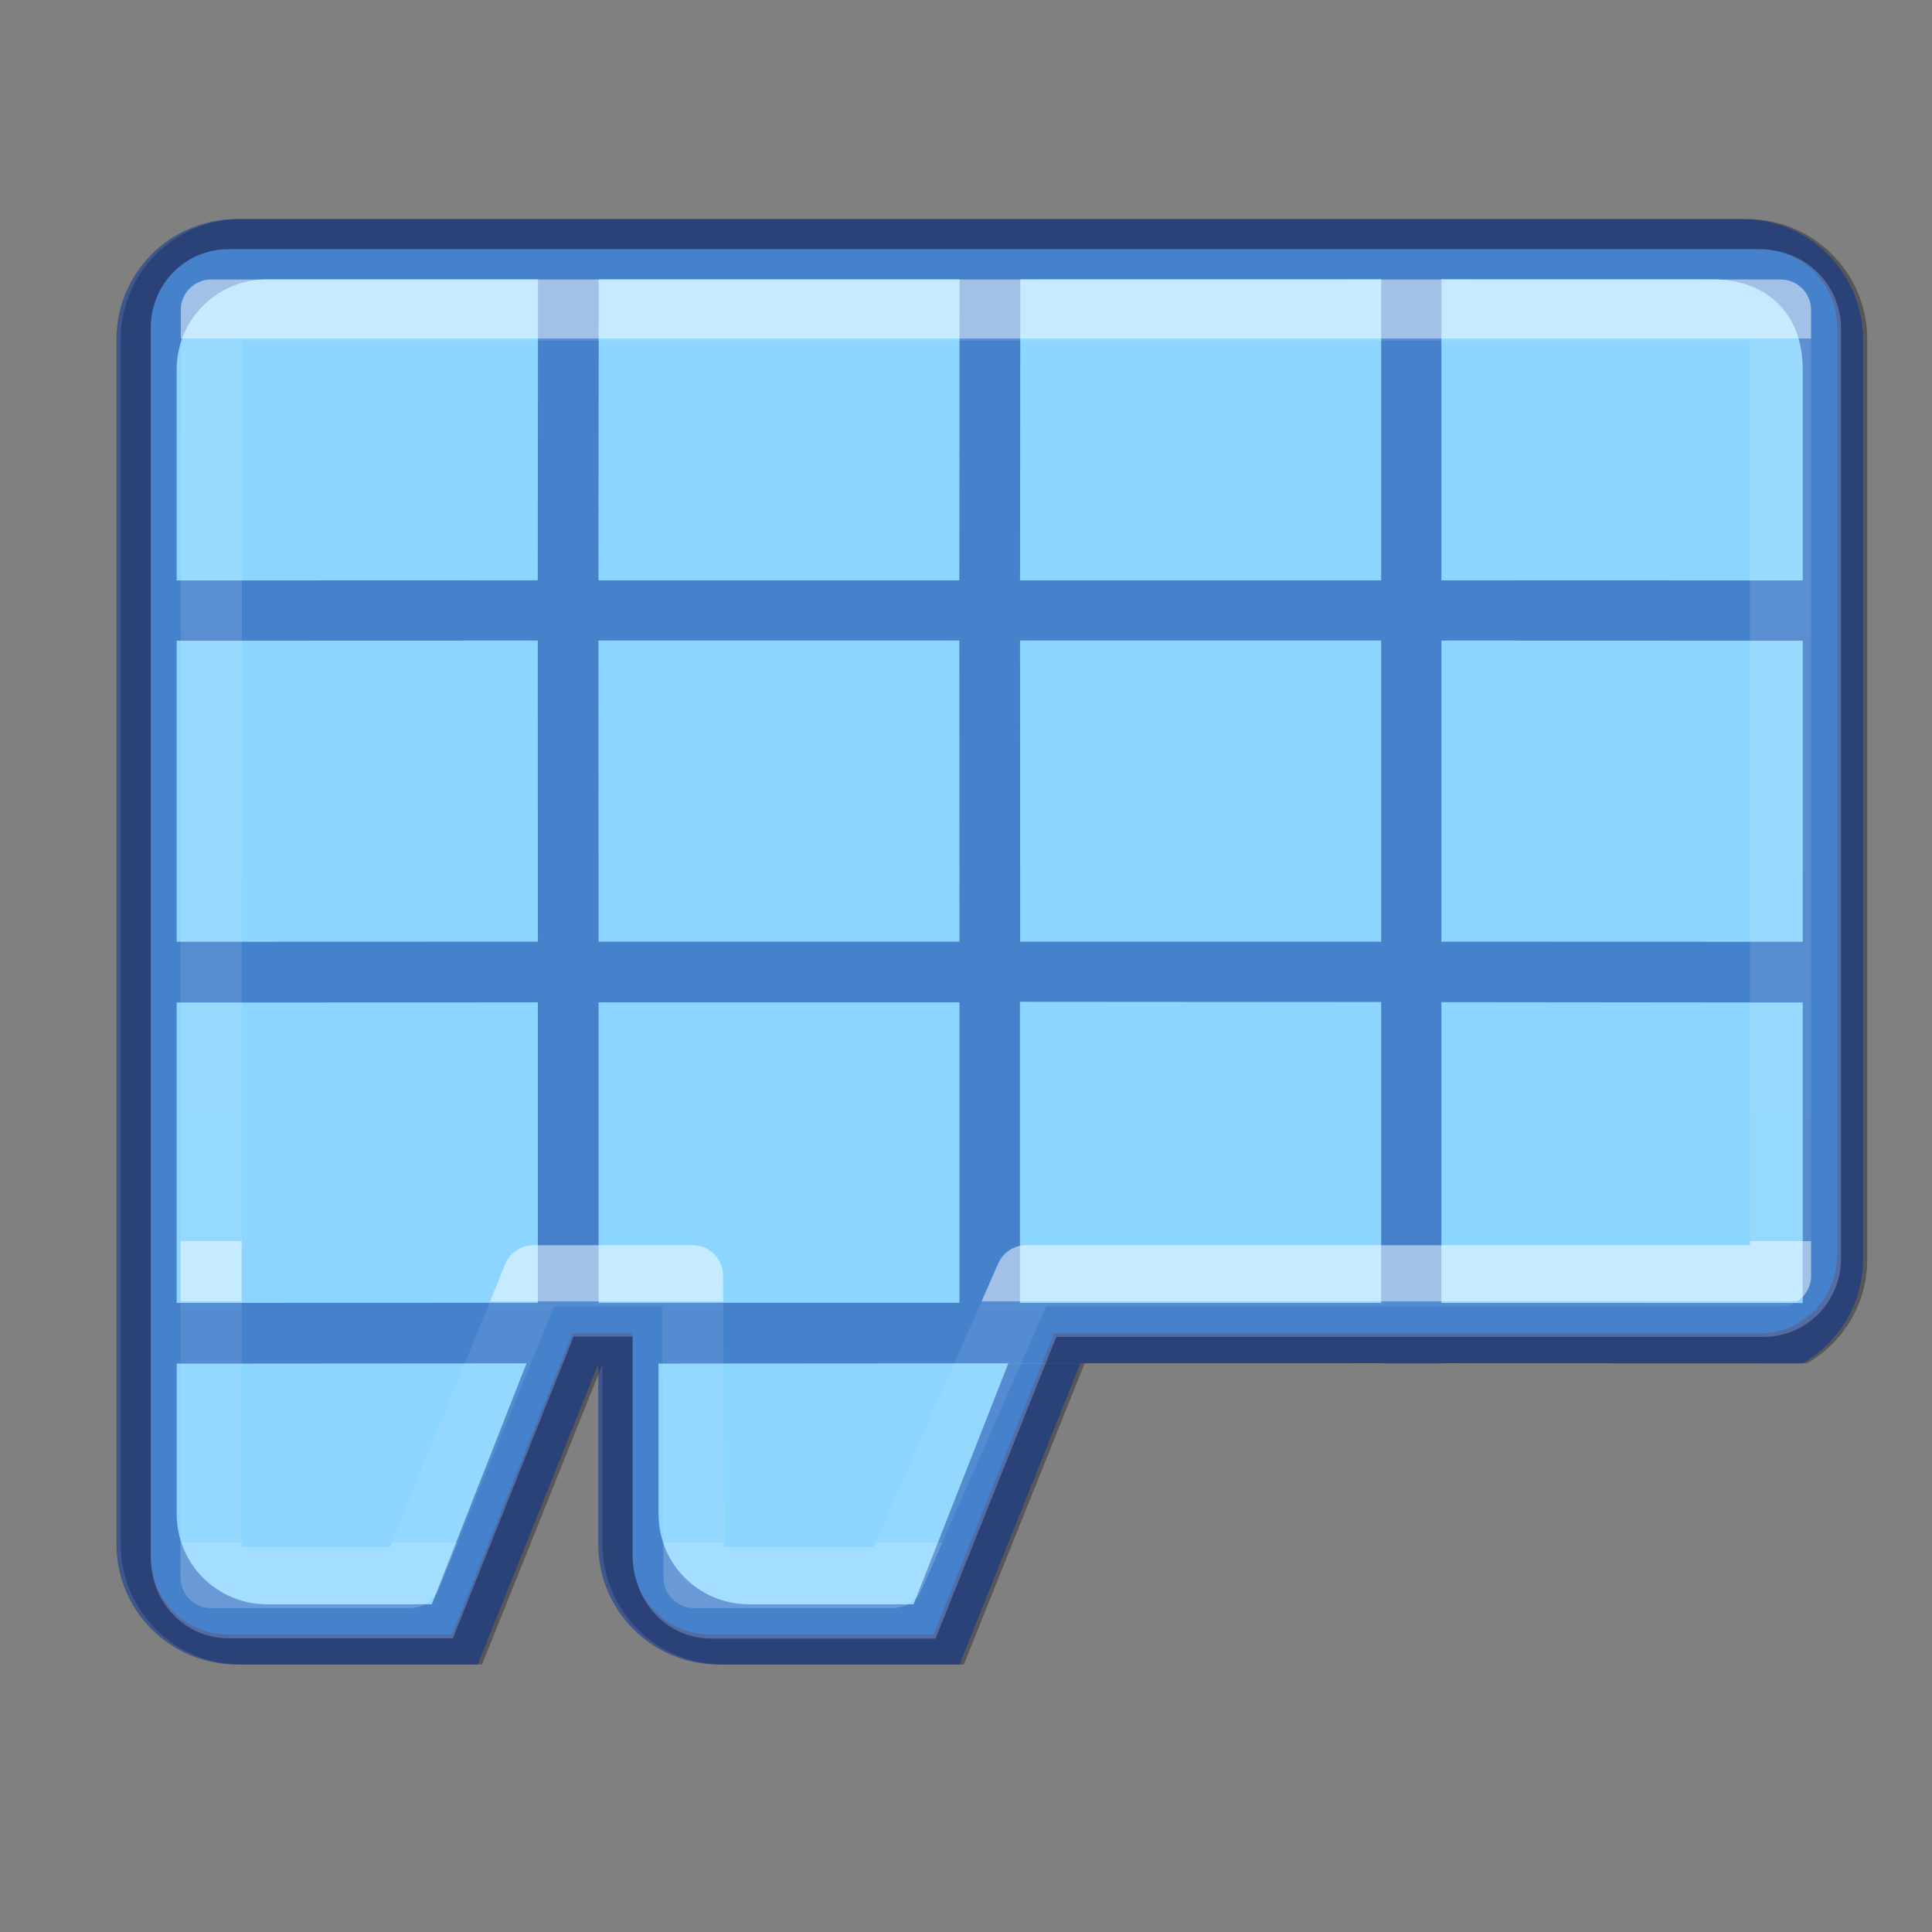 <svg height="32" viewBox="0 0 8.467 8.467" width="32" xmlns="http://www.w3.org/2000/svg" xmlns:xlink="http://www.w3.org/1999/xlink"><rect x="0" y="0" width="8.467" height="8.467" fill="#808080" stroke="none"/><linearGradient id="a" gradientTransform="matrix(.118 0 0 .119 .014 290.049)" gradientUnits="userSpaceOnUse" x1="2.845" x2="2.745" y1="291.443" y2="296.107"><stop offset="0" stop-color="#fafafa"/><stop offset="1" stop-color="#e2e1de"/></linearGradient><linearGradient id="b" gradientTransform="matrix(.135 0 0 .146 -.396 289.779)" gradientUnits="userSpaceOnUse" x1="24.061" x2="24.061" y1="14.08" y2="41.186"><stop offset="0" stop-color="#fff"/><stop offset="0" stop-color="#fff" stop-opacity=".235"/><stop offset=".75" stop-color="#fff" stop-opacity=".176"/><stop offset=".75" stop-color="#fff"/><stop offset=".8" stop-color="#fff"/><stop offset=".8" stop-color="#fff" stop-opacity=".169"/><stop offset="1" stop-color="#fff" stop-opacity=".157"/><stop offset="1" stop-color="#fff" stop-opacity=".392"/></linearGradient><g transform="matrix(1.333 0 0 1.333 .441 -387.532)"><g><path d="m.421 291.543c-.141 0-.255.115-.255.259v4.047c0 .143.114.259.255.259h.737l.397-.992h.198v.734c0 .143.114.259.255.259h.737l.397-.992h2.282.043c.141 0 .255-.115.255-.259v-3.055c0-.143-.114-.259-.255-.259z" fill="url(#a)"/><path d="m4 4c-1.108 0-2 .892-2 2v20c0 1.108.892 2 2 2h4l2-4.986v2.986c0 1.108.892 2 2 2h4l2.006-5h-1.197l-1.572 4h-2.736c-.831 0-1.5-.669-1.5-1.5v-2.496l5.809-.004h-6.803l12.994-.002v.002h1v-.002l6 .002c.596-.346 1-.984 1-1.725v-15.275c0-1.108-.892-2-2-2zm19 .998v5h-5.996l.004-4.998zm1 0 4.5.002c.831 0 1.5.5 1.5 1.5v3.5l-6-.002zm-19.5.002h4.5l-.004 4.998-5.996.002v-3.5c0-.831.669-1.5 1.5-1.5zm5.508 0h5.992l-.004 4.998h-5.992zm-1.012 5.998.002 5-5.998.002v-5zm1.008 0h5.992l.002 5h-5.992zm7 0h5.996v5h-5.994zm6.996 0 6 .002v5l-6-.002zm-6.998 5.998 5.998.004v4.996h-5.998zm12.994.002h.004v5l-6-.002v-4.994l5.996.006zm-20.998.01v4.988l-5.998.002v-4.988zm1.008 0h5.992v4.988h-5.992zm-1.197 5.994-1.572 4h-2.736c-.831 0-1.5-.669-1.5-1.5v-2.496z" opacity=".32" transform="matrix(.198 0 0 .198 -.33 290.65)"/></g><g><path d="m2.785 4.5c-.712 0-1.285.581-1.285 1.303v20.395c0 .722.573 1.303 1.285 1.303h3.715l2-5h1v3.697c0 .722.573 1.303 1.285 1.303h3.715l2-5h11.5.215c.712 0 1.285-.581 1.285-1.303v-15.395c0-.722-.573-1.303-1.285-1.303z" fill="#8cd5ff" stroke-width="5.039" transform="matrix(.198 0 0 .198 -.132 290.65)"/><path d="m34 4c-1.108 0-2 .892-2 2v20c0 1.108.892 2 2 2h4l2-4.986v2.986c0 1.108.892 2 2 2h4l2.006-5h-1.197l-1.572 4h-2.736c-.831 0-1.5-.669-1.5-1.5v-2.496l5.809-.004h-6.803l12.994-.002v.002h1v-.002l6 .002c.596-.346 1-.984 1-1.725v-15.275c0-1.108-.892-2-2-2zm19 .998v5h-5.996l.004-4.998zm1 0 4.5.002c.831 0 1.5.5 1.5 1.5v3.5l-6-.002zm-19.5.002h4.5l-.004 4.998-5.996.002v-3.5c0-.831.669-1.5 1.5-1.5zm5.508 0h5.992l-.004 4.998h-5.992zm-1.012 5.998.002 5-5.998.002v-5zm1.008 0h5.992l.002 5h-5.992zm7 0h5.996v5h-5.994zm6.996 0 6 .002v5l-6-.002zm-6.998 5.998 5.998.004v4.996h-5.998zm12.994.002h.004v5l-6-.002v-4.994l5.996.006zm-20.998.008v4.988l-5.998.002v-4.988zm1.008 0h5.992v4.988h-5.992zm-1.197 5.994-1.572 4h-2.736c-.831 0-1.5-.669-1.5-1.5v-2.496z" fill="#002e99" fill-opacity=".502" transform="matrix(.198 0 0 .198 -6.284 290.65)"/><path d="m.364 291.741h5.159l0 3.175h-2.48l-.436.992-.656-0-.005-.992h-.523l-.404.992-.656-0z" style="opacity:.5;fill:none;stroke-width:.201;stroke-linecap:round;stroke-linejoin:round;stroke:url(#b)"/></g></g></svg>